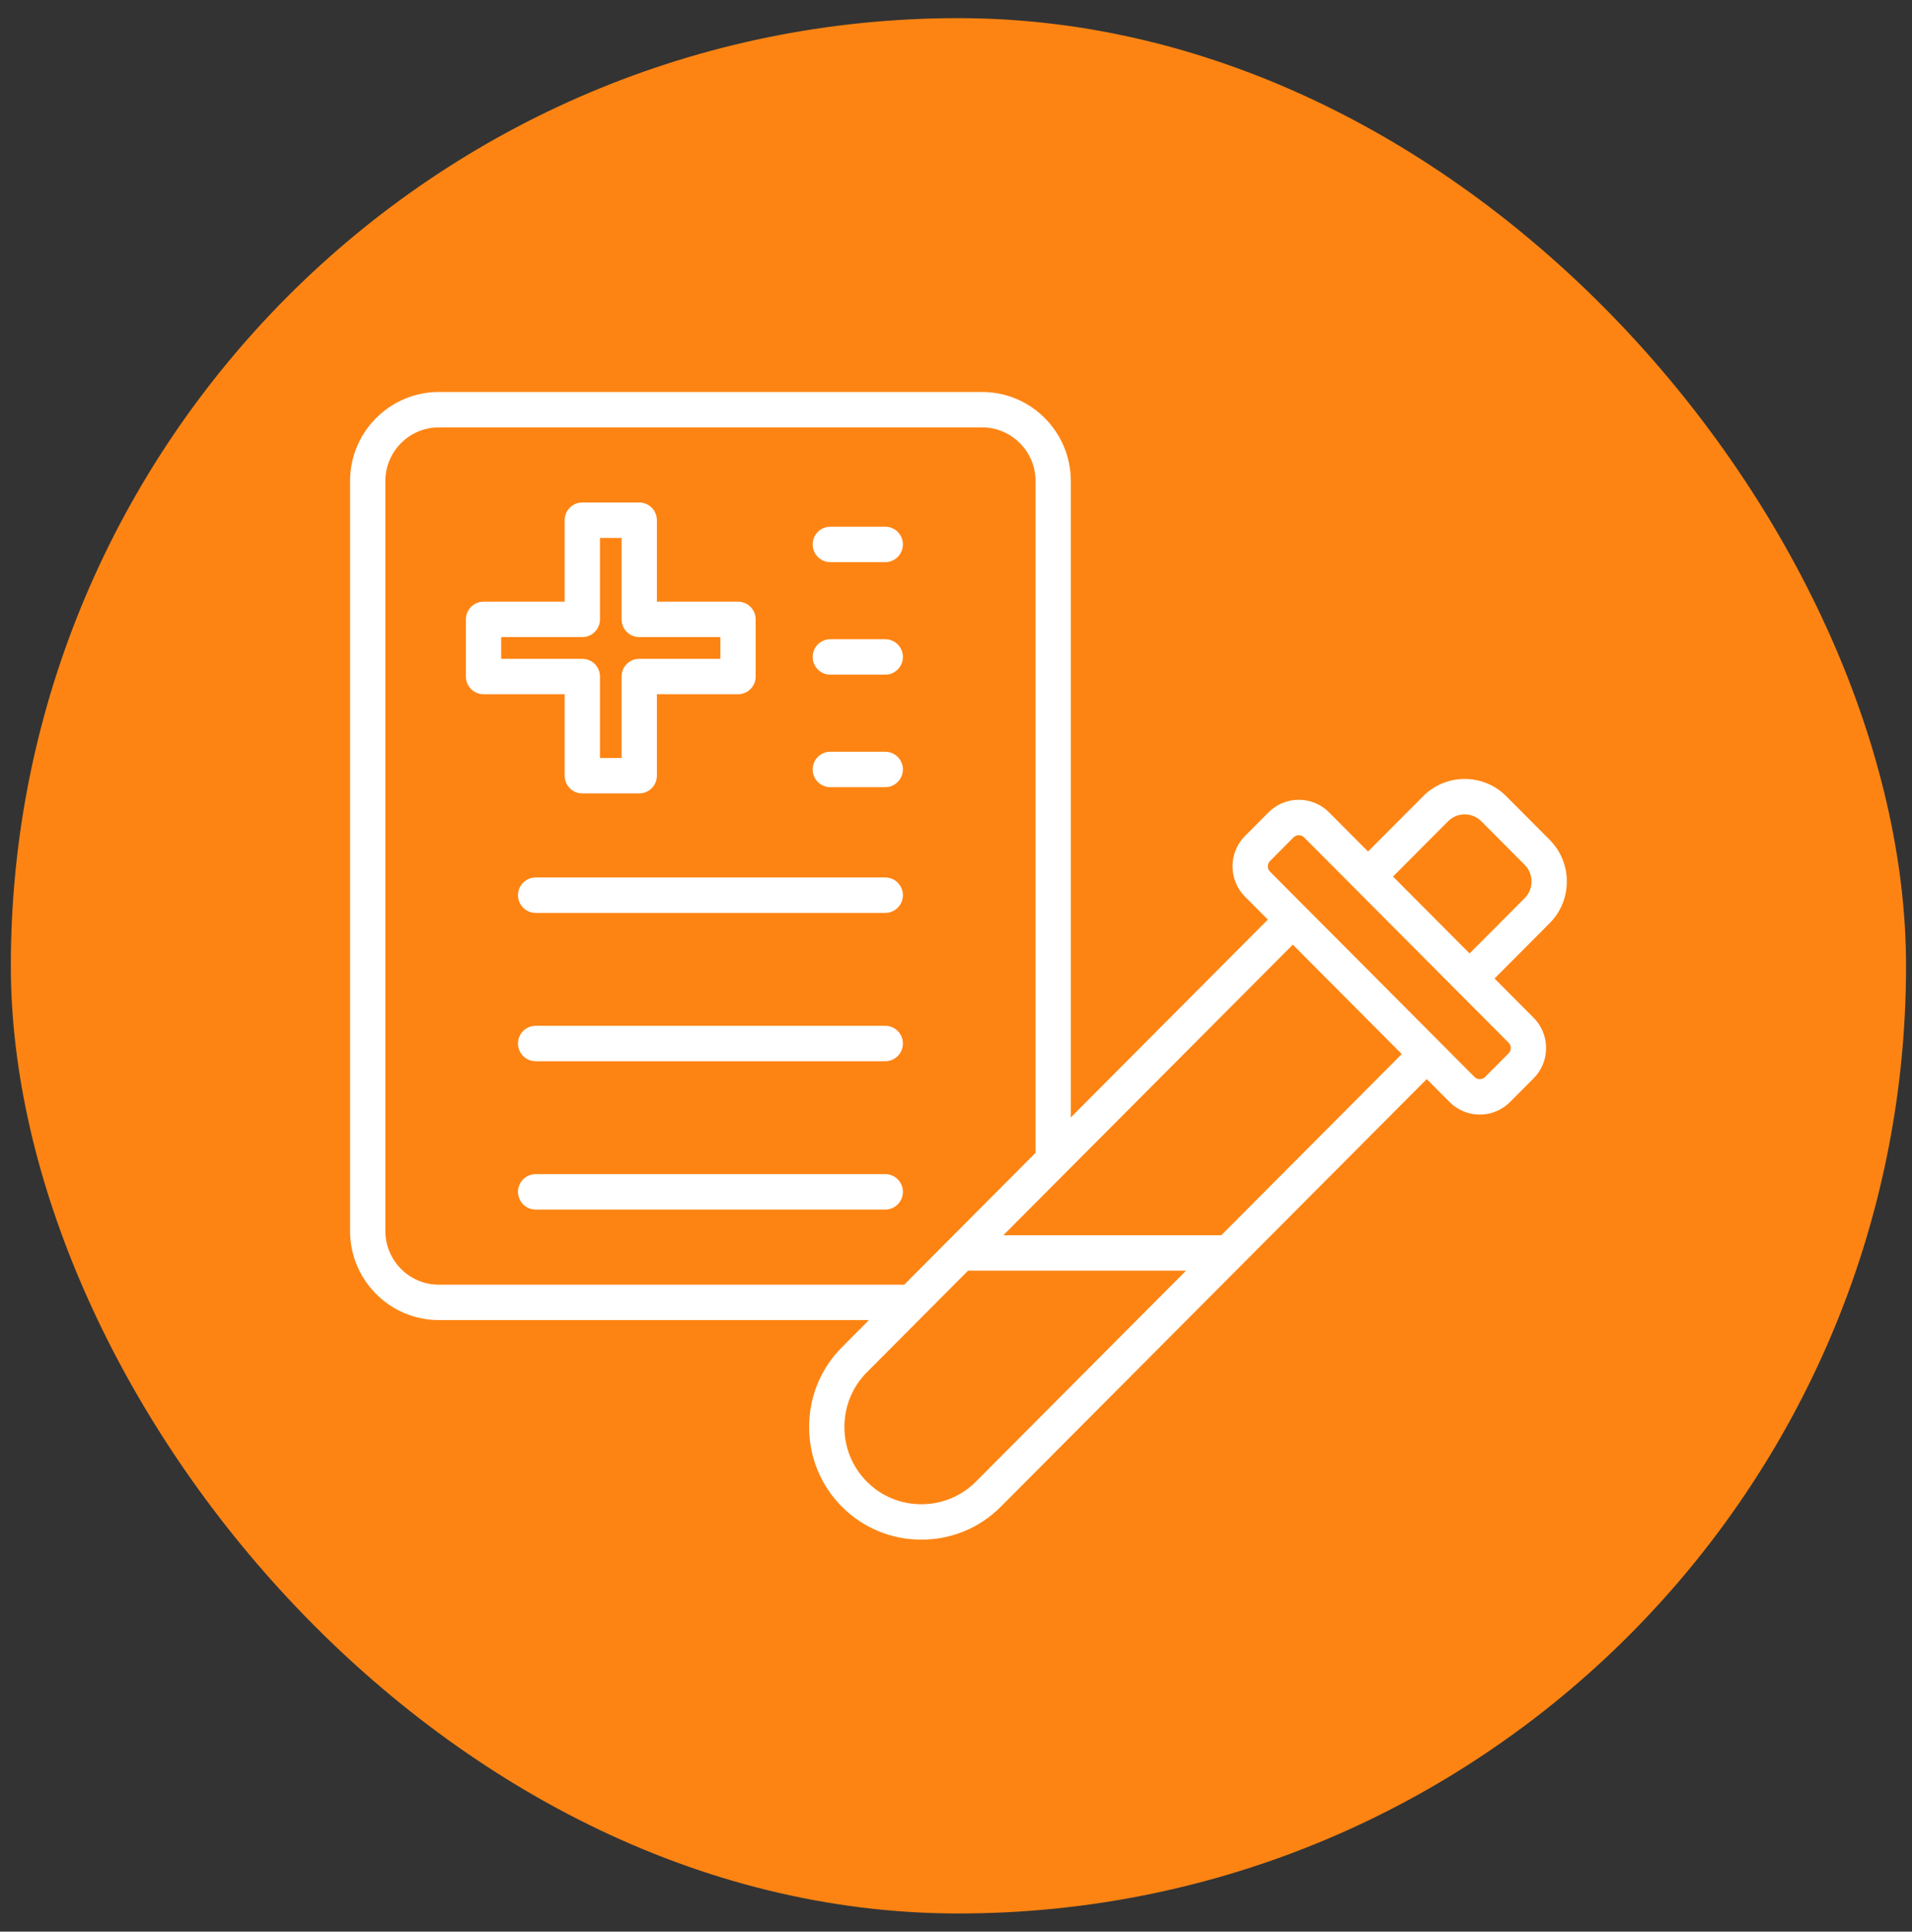 <svg width="98" height="99" viewBox="0 0 98 99" fill="none" xmlns="http://www.w3.org/2000/svg">
<rect x="0" y="0" width="98" height="99" fill="#333333" stroke="none"/>
<rect x="0.555" y="0.93" width="97.14" height="97.14" rx="48.57" fill="#FD8413"/>
<path d="M46.278 53.482C46.278 53.984 45.873 54.39 45.374 54.39H27.454C26.955 54.39 26.55 53.984 26.55 53.482C26.55 52.981 26.955 52.575 27.454 52.575H45.374C45.873 52.575 46.278 52.981 46.278 53.482ZM45.374 60.177H27.454C26.955 60.177 26.55 60.584 26.55 61.085C26.55 61.586 26.955 61.993 27.454 61.993H45.374C45.873 61.993 46.278 61.586 46.278 61.085C46.278 60.584 45.873 60.177 45.374 60.177ZM28.942 35.581H24.784C24.284 35.581 23.88 35.175 23.88 34.673V31.744C23.88 31.243 24.284 30.837 24.784 30.837H28.942V26.662C28.942 26.16 29.347 25.754 29.847 25.754H32.764C33.264 25.754 33.669 26.16 33.669 26.662V30.837H37.827C38.327 30.837 38.731 31.243 38.731 31.744V34.673C38.731 35.175 38.327 35.581 37.827 35.581H33.669V39.756C33.669 40.258 33.264 40.664 32.764 40.664H29.847C29.347 40.664 28.942 40.258 28.942 39.756V35.581ZM29.847 33.766C30.346 33.766 30.751 34.172 30.751 34.673V38.848H31.86V34.673C31.86 34.172 32.265 33.766 32.764 33.766H36.923V32.652H32.764C32.265 32.652 31.86 32.246 31.86 31.744V27.57H30.751V31.744C30.751 32.246 30.346 32.652 29.847 32.652H25.688V33.766H29.847ZM45.374 26.995H42.558C42.058 26.995 41.654 27.402 41.654 27.903C41.654 28.404 42.058 28.811 42.558 28.811H45.374C45.873 28.811 46.278 28.404 46.278 27.903C46.278 27.402 45.873 26.995 45.374 26.995ZM79.428 47.315L76.603 50.151L78.604 52.16C79.017 52.574 79.244 53.126 79.244 53.714C79.244 54.303 79.017 54.855 78.604 55.269L77.395 56.482C76.969 56.91 76.408 57.125 75.848 57.125C75.287 57.125 74.726 56.91 74.299 56.482L73.128 55.306L51.296 77.223C50.212 78.311 48.767 78.91 47.225 78.91C45.683 78.91 44.237 78.311 43.153 77.223C42.069 76.135 41.472 74.683 41.472 73.135C41.472 71.587 42.069 70.136 43.153 69.048L44.538 67.657H22.491C19.983 67.657 17.943 65.609 17.943 63.091V24.655C17.943 22.138 19.983 20.09 22.491 20.09H50.338C52.845 20.09 54.885 22.138 54.885 24.655V57.27L64.985 47.131L63.813 45.955C63.401 45.541 63.174 44.989 63.174 44.401C63.174 43.813 63.401 43.261 63.813 42.847L65.022 41.633C65.875 40.777 67.264 40.777 68.118 41.633L70.12 43.643L72.945 40.806C73.512 40.237 74.267 39.924 75.073 39.924C75.879 39.924 76.635 40.237 77.201 40.806L79.428 43.042C79.995 43.611 80.307 44.37 80.307 45.178C80.307 45.987 79.995 46.746 79.428 47.315ZM46.347 65.842L53.077 59.085V24.655C53.077 23.139 51.848 21.905 50.338 21.905H22.491C20.98 21.905 19.751 23.139 19.751 24.655V63.092C19.751 64.608 20.98 65.842 22.491 65.842H46.347ZM60.792 65.123H49.62L44.432 70.332C43.69 71.077 43.281 72.073 43.281 73.136C43.281 74.199 43.69 75.194 44.432 75.939C45.174 76.685 46.166 77.095 47.225 77.095C48.283 77.095 49.276 76.685 50.018 75.939L60.792 65.123ZM71.849 54.023L66.263 48.415L51.428 63.307H62.6L71.849 54.023ZM66.84 42.917C66.767 42.844 66.668 42.807 66.57 42.807C66.472 42.807 66.374 42.844 66.301 42.917L65.092 44.131C64.997 44.227 64.982 44.342 64.982 44.401C64.982 44.461 64.996 44.575 65.092 44.671L66.903 46.489C66.903 46.489 66.903 46.489 66.903 46.489L73.767 53.38C73.767 53.38 73.767 53.38 73.768 53.381C73.768 53.381 73.768 53.381 73.768 53.381L75.578 55.199C75.724 55.345 75.971 55.345 76.117 55.199L77.326 53.985C77.421 53.889 77.436 53.774 77.436 53.715C77.436 53.655 77.421 53.54 77.326 53.444L66.84 42.917ZM78.499 45.178C78.499 44.854 78.375 44.552 78.149 44.325L75.923 42.09C75.698 41.864 75.396 41.739 75.073 41.739C74.751 41.739 74.449 41.864 74.224 42.09L71.398 44.926L75.324 48.867L78.15 46.031C78.375 45.805 78.499 45.502 78.499 45.178ZM45.374 44.972H27.454C26.955 44.972 26.55 45.379 26.55 45.88C26.55 46.381 26.955 46.788 27.454 46.788H45.374C45.873 46.788 46.278 46.381 46.278 45.88C46.278 45.379 45.873 44.972 45.374 44.972ZM45.374 32.762H42.558C42.058 32.762 41.654 33.168 41.654 33.67C41.654 34.171 42.058 34.578 42.558 34.578H45.374C45.873 34.578 46.278 34.171 46.278 33.67C46.278 33.168 45.873 32.762 45.374 32.762ZM45.374 38.529H42.558C42.058 38.529 41.654 38.935 41.654 39.436C41.654 39.938 42.058 40.344 42.558 40.344H45.374C45.873 40.344 46.278 39.938 46.278 39.436C46.278 38.935 45.873 38.529 45.374 38.529Z" fill="white"/>
</svg>
